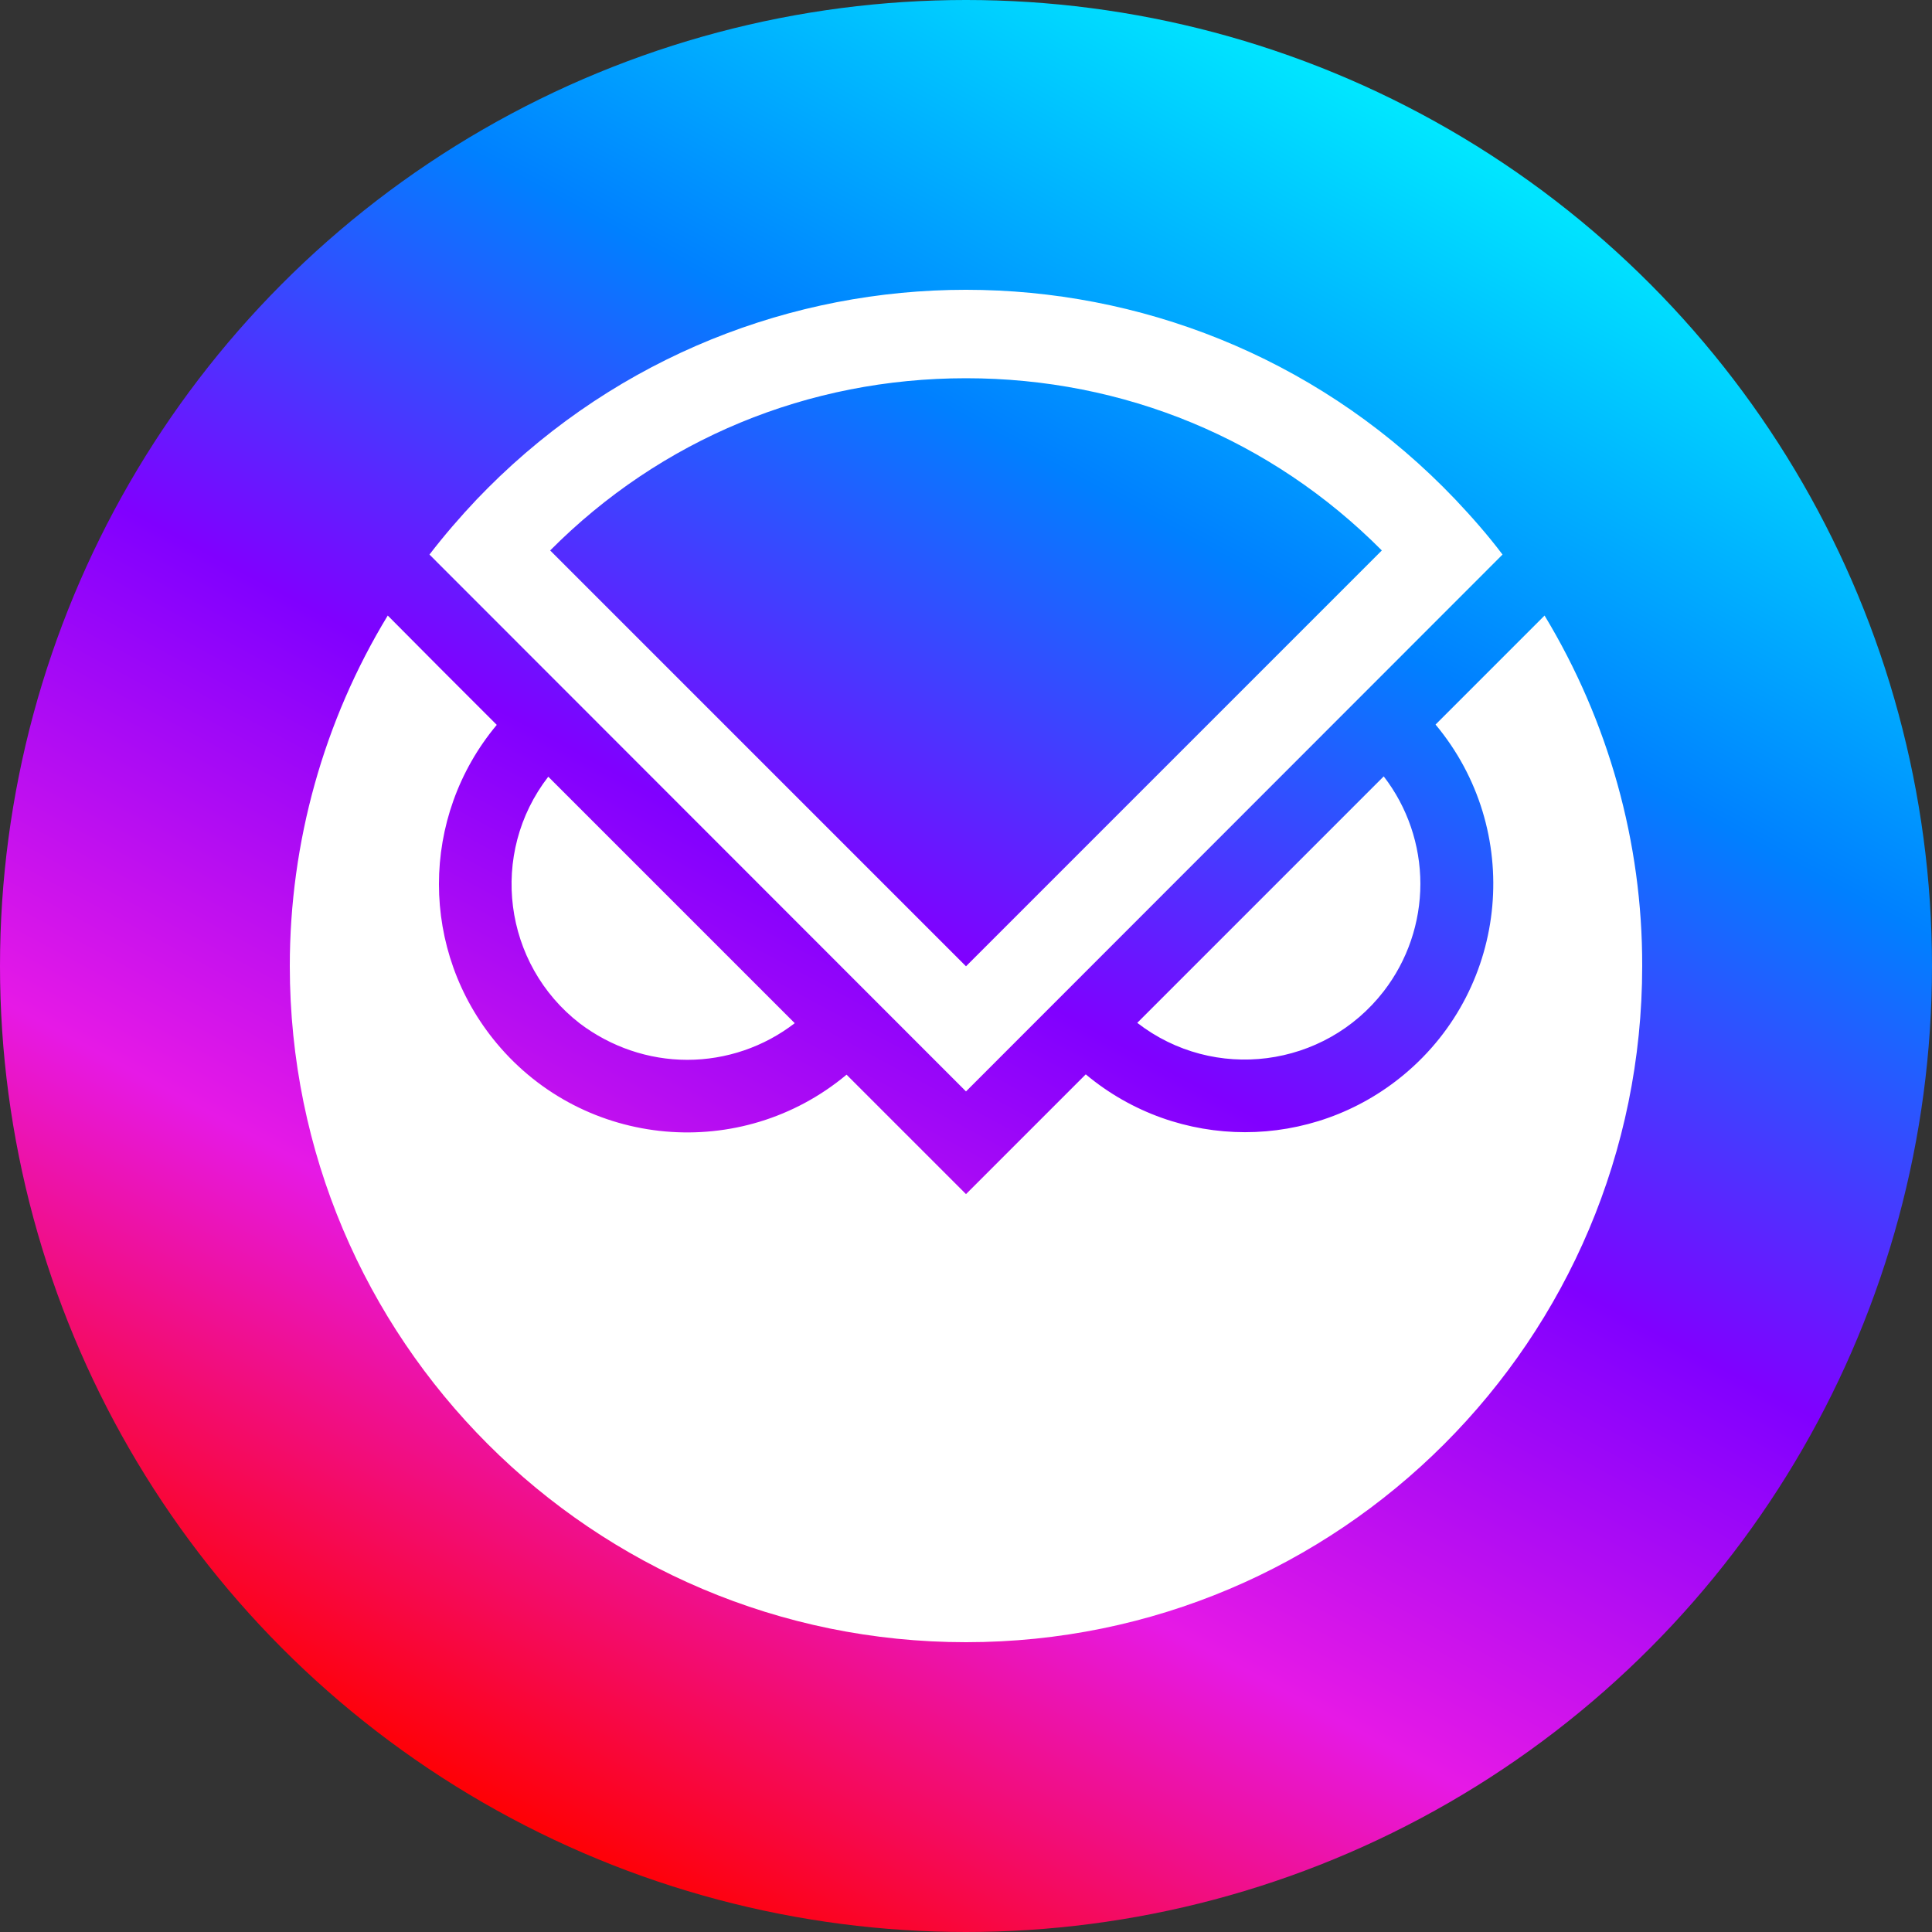 <?xml version="1.0" encoding="UTF-8"?>
<svg width="600px" height="600px" viewBox="0 0 600 600" version="1.1" xmlns="http://www.w3.org/2000/svg" xmlns:xlink="http://www.w3.org/1999/xlink">
    <rect x="0" y="0" width="600" height="600" fill="#333333" stroke="none"/>
    <title>pGNO</title>
    <defs>
        <linearGradient x1="73.424%" y1="5.732%" x2="25.921%" y2="93.938%" id="linearGradient-1">
            <stop stop-color="#00EAFF" offset="0%"></stop>
            <stop stop-color="#0080FF" offset="25.253%"></stop>
            <stop stop-color="#8000FF" offset="49.739%"></stop>
            <stop stop-color="#E619E6" offset="74.991%"></stop>
            <stop stop-color="#FF0000" offset="99.914%"></stop>
        </linearGradient>
    </defs>
    <g id="Page-1" stroke="none" stroke-width="1" fill="none" fill-rule="evenodd">
        <g id="pGNO">
            <circle id="Oval" fill="url(#linearGradient-1)" cx="300" cy="300" r="300"></circle>
            <path d="M479.676,191.162 C499.498,223.939 510.096,261.623 509.999,299.993 C509.999,415.988 415.989,510 299.999,510 C184.009,510 90,415.988 90,299.993 C90,261.623 100.5,223.939 120.42,191.162 L136.906,207.747 L154.275,225.117 C130.332,253.772 130.332,295.381 154.275,324.036 C181.556,356.715 230.228,361.032 262.906,333.751 L299.999,370.846 L337.19,333.653 C365.844,357.598 407.452,357.598 436.106,333.653 C468.783,306.372 473.101,257.697 445.821,225.019 L479.676,191.162 Z M451.905,155.049 C457.106,160.544 462.11,166.236 466.624,172.222 L299.999,338.952 L133.374,172.222 C137.986,166.236 142.892,160.544 148.093,155.049 C150.35,152.694 152.705,150.338 155.159,147.983 C239.06,68.004 371.929,71.144 451.905,155.049 Z M170.271,241.211 L246.812,317.755 C237.294,325.115 225.518,329.139 213.448,329.139 C201.378,329.139 189.7,325.115 180.084,317.853 C156.238,299.404 151.822,265.057 170.271,241.211 Z M429.727,241.113 C437.087,250.632 441.11,262.408 441.11,274.478 C441.11,286.549 437.087,298.325 429.727,307.844 C411.279,331.69 377.031,336.106 353.186,317.657 L429.727,241.113 Z M299.999,117.464 C250.934,117.464 205.205,136.403 170.859,170.947 L299.999,300.091 L429.139,170.947 C394.793,136.403 349.064,117.464 299.999,117.464 Z" id="GNO" fill="#FFFFFF" fill-rule="nonzero"></path>
        </g>
    </g>
</svg>